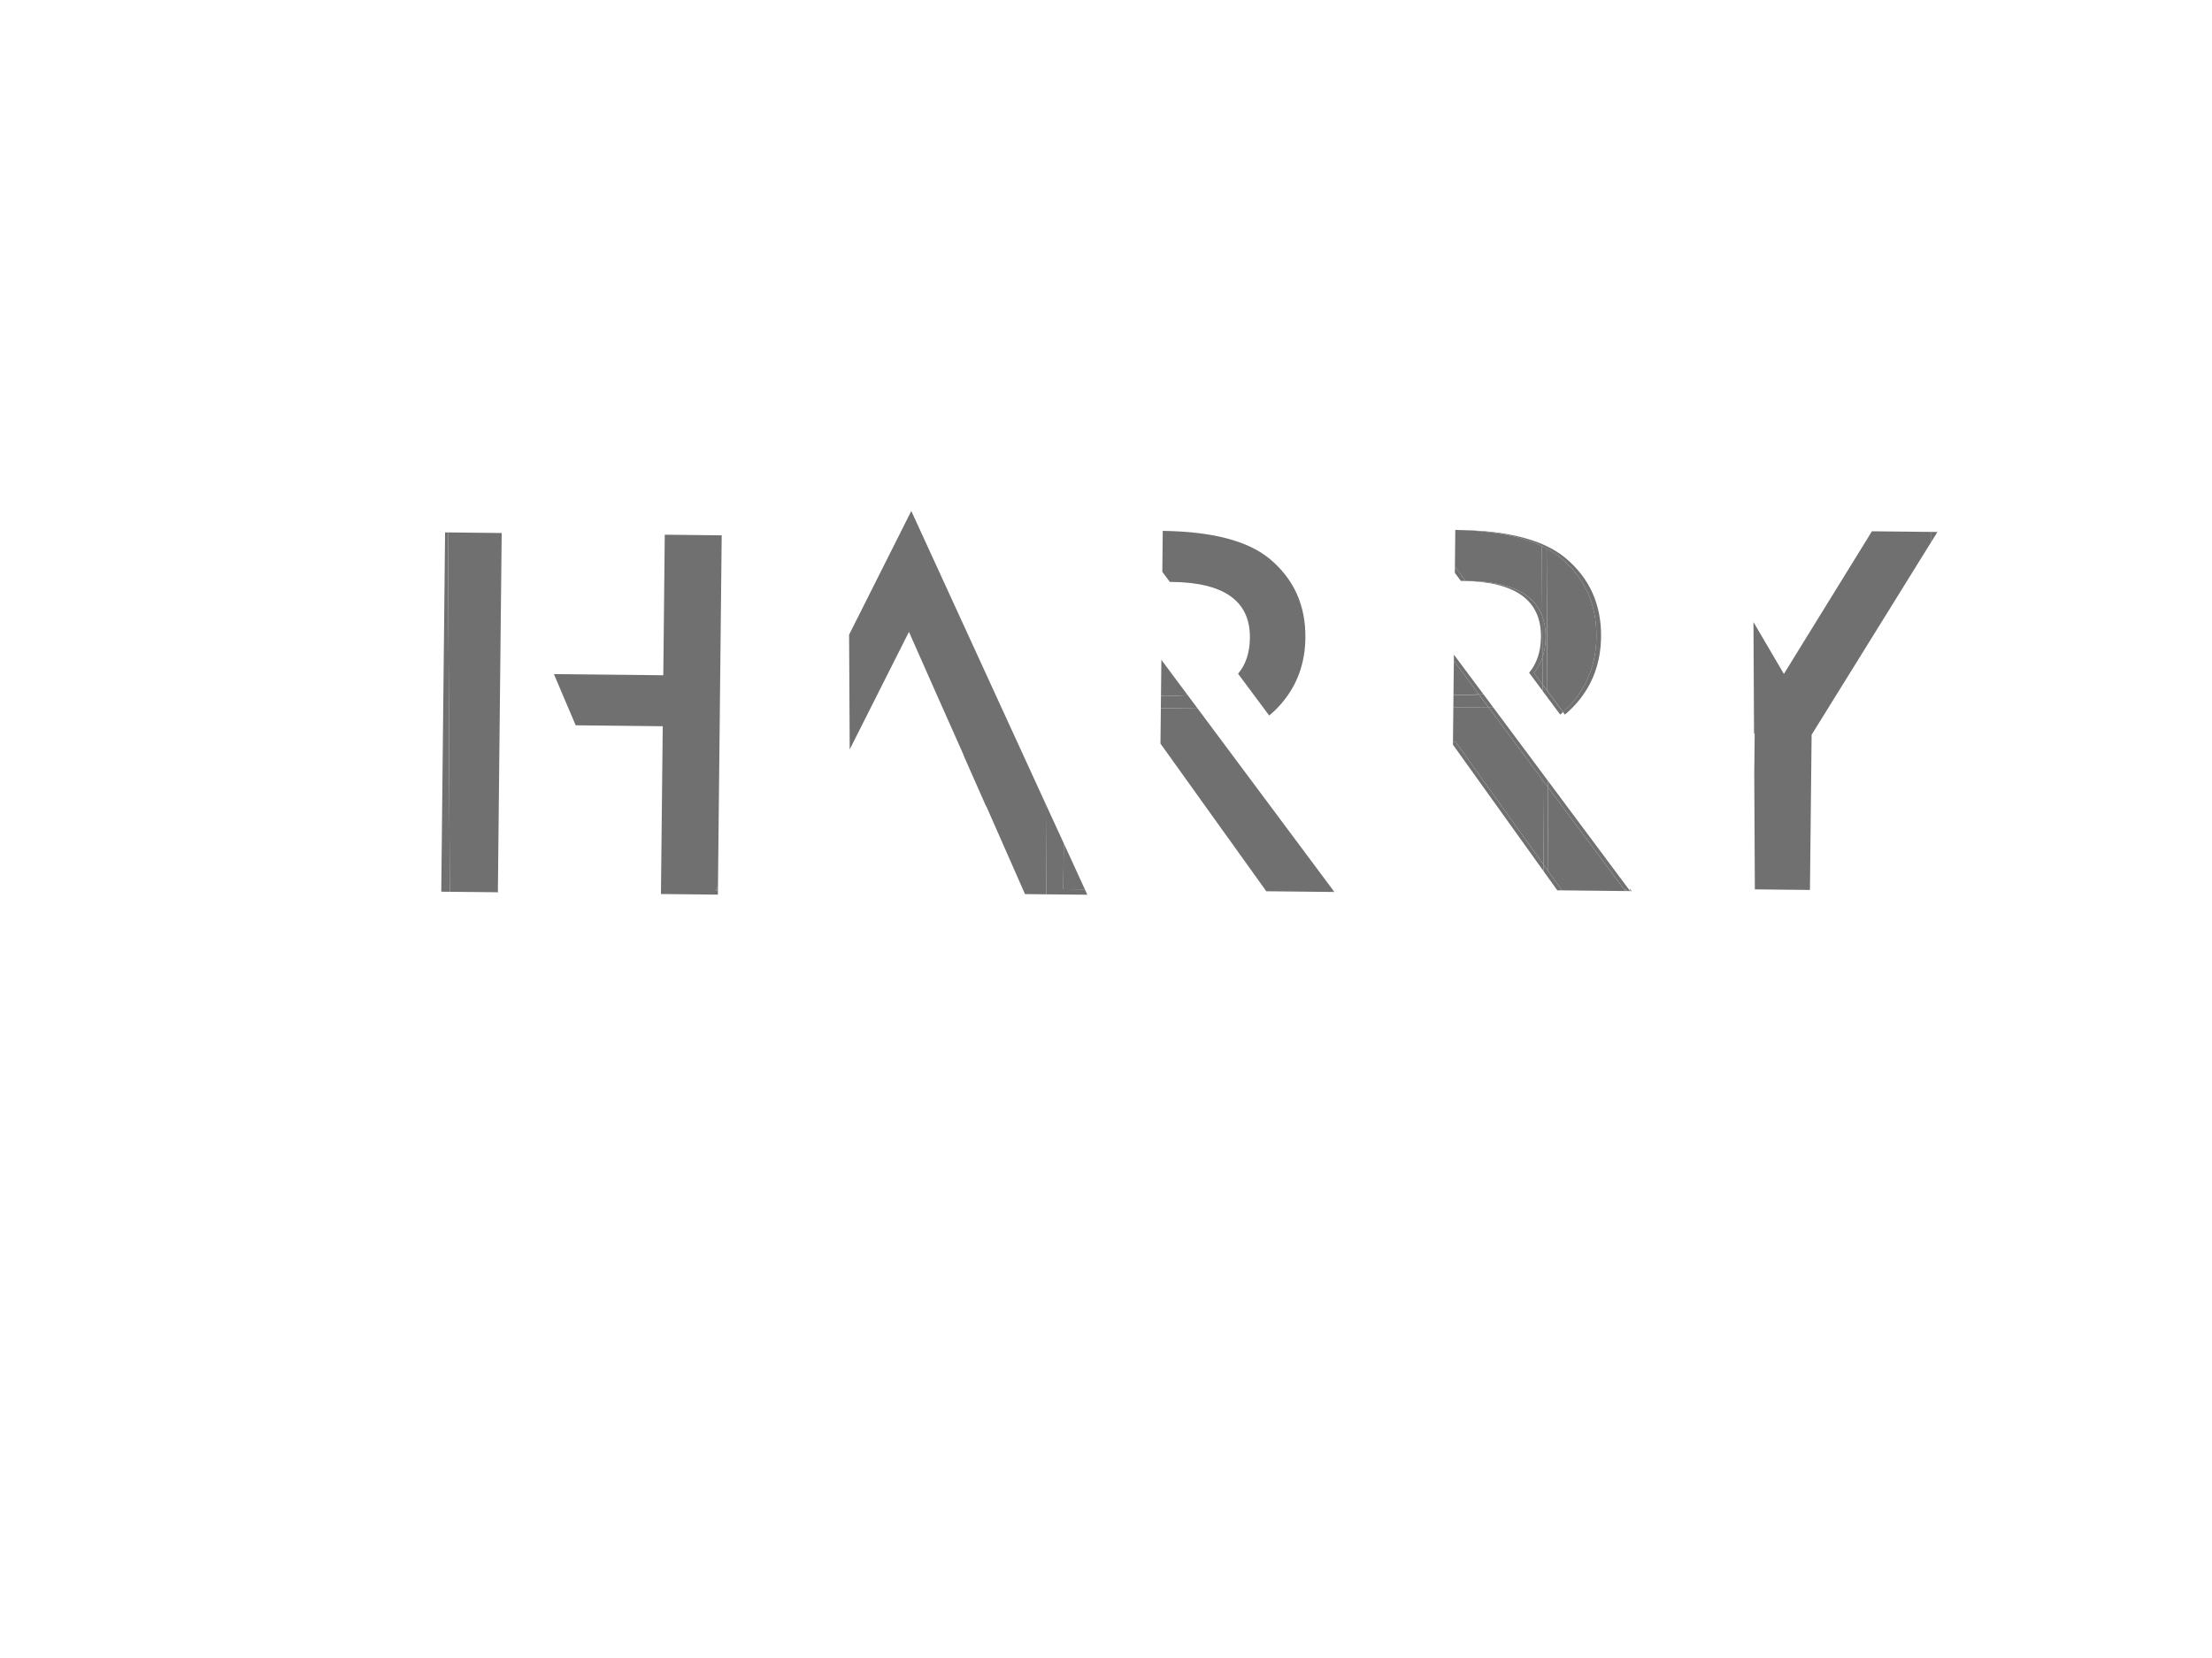 <?xml version="1.0" encoding="UTF-8" standalone="no"?>
<svg
   id="Layer_1"
   data-name="Layer 1"
   viewBox="0 0 467.7 350.62"
   version="1.1"
   sodipodi:docname="logo.svg"
   inkscape:version="1.2.2 (b0a8486541, 2022-12-01)"
   xmlns:inkscape="http://www.inkscape.org/namespaces/inkscape"
   xmlns:sodipodi="http://sodipodi.sourceforge.net/DTD/sodipodi-0.dtd"
   xmlns="http://www.w3.org/2000/svg"
   xmlns:svg="http://www.w3.org/2000/svg">
  <sodipodi:namedview
     id="namedview85"
     pagecolor="#ffffff"
     bordercolor="#000000"
     borderopacity="0.25"
     inkscape:showpageshadow="2"
     inkscape:pageopacity="0.0"
     inkscape:pagecheckerboard="0"
     inkscape:deskcolor="#d1d1d1"
     showgrid="false"
     inkscape:zoom="0.67309339"
     inkscape:cx="233.25144"
     inkscape:cy="176.05284"
     inkscape:window-width="1280"
     inkscape:window-height="734"
     inkscape:window-x="0"
     inkscape:window-y="0"
     inkscape:window-maximized="1"
     inkscape:current-layer="Layer_1" />
  <defs
     id="defs4">
    <style
       id="style2">
      .cls-1 {
        fill: #707071;
      }
    </style>
  </defs>
  <rect
     class="cls-1"
     x="307.29"
     y="148.94"
     width="7.47"
     height="0"
     id="rect54" />
  <g
     id="g803"
     transform="rotate(0.616,251.48,149.465)">
    <polygon
       class="cls-1"
       points="307.29,156.32 307.29,156.87 326.72,183.38 326.7,181.99 307.89,156.32 "
       id="polygon6" />
    <path
       class="cls-1"
       d="m 324.23,141.49 c 0.79,-0.95 1.38,-2.04 1.78,-3.27 l -0.14,-8.78 c -1.87,-4.8 -7.14,-7.22 -15.86,-7.22 h -0.43 c 0,0 -2.28,-3 -2.28,-3 v 1.31 l 1.28,1.69 h 0.43 c 11.09,0 16.64,3.89 16.64,11.66 0,3.12 -0.81,5.65 -2.42,7.6 l 2.89,3.8 -0.02,-1.34 -1.87,-2.46 z"
       id="path8" />
    <path
       class="cls-1"
       d="m 326.1,143.95 0.02,1.34 3.78,4.97 c 0.2,-0.17 0.39,-0.36 0.59,-0.54 l -3.36,-4.42 -1.02,-1.34 z"
       id="path10" />
    <path
       class="cls-1"
       d="m 325.87,129.44 0.14,8.78 c 0.42,-1.29 0.64,-2.73 0.64,-4.33 0,-1.66 -0.27,-3.14 -0.78,-4.44 z"
       id="path12" />
    <polygon
       class="cls-1"
       points="326.72,183.38 329.68,187.42 330.68,187.42 327.72,183.38 326.7,181.99 "
       id="polygon14" />
    <polygon
       class="cls-1"
       points="407.95,110.79 407.98,112.87 409.24,110.79 "
       id="polygon16" />
    <polygon
       class="cls-1"
       points="407.95,110.79 395.39,110.79 377.1,141.15 370.55,130.26 370.92,153.73 371.06,153.95 371.06,162.22 371.45,186.77 383.1,186.77 383.1,153.95 407.98,112.87 "
       id="polygon18" />
    <path
       class="cls-1"
       d="m 312.62,146.13 0.06,0.07 c 0.31,-0.02 0.64,-0.04 0.94,-0.07 l -6.33,-8.3 v 1.31 z"
       id="path20" />
    <path
       class="cls-1"
       d="m 308.54,146.33 c 1.45,0 2.81,-0.07 4.08,-0.2 l -5.33,-6.99 v 7.19 z"
       id="path22" />
    <path
       class="cls-1"
       d="m 307.29,146.34 v 0 c 0,0 2.25,0 2.25,0 1.1,0 2.14,-0.05 3.13,-0.13 l -0.06,-0.07 c -1.27,0.13 -2.62,0.2 -4.08,0.2 h -1.25 z"
       id="path24" />
    <polygon
       class="cls-1"
       points="327.44,165.58 327.42,164.24 315.76,148.94 314.76,148.94 326.42,164.24 "
       id="polygon26" />
    <polygon
       class="cls-1"
       points="307.29,148.94 307.29,156.32 307.89,156.32 326.7,181.99 326.42,164.24 314.76,148.94 "
       id="polygon28" />
    <polygon
       class="cls-1"
       points="327.72,183.38 327.44,165.58 326.42,164.24 326.7,181.99 "
       id="polygon30" />
    <path
       class="cls-1"
       d="m 325.64,114.67 c 0.35,0.16 0.68,0.33 1.01,0.5 v -0.5 c -4.63,-2.15 -10.91,-3.22 -18.86,-3.22 h -0.49 c 7.7,0.05 13.82,1.12 18.34,3.22 z"
       id="path32" />
    <path
       class="cls-1"
       d="m 309.58,122.22 h 0.43 c 8.72,0 14,2.41 15.86,7.22 l -0.23,-14.78 c -4.52,-2.1 -10.64,-3.16 -18.34,-3.21 v 7.77 z"
       id="path34" />
    <path
       class="cls-1"
       d="m 324.23,141.49 1.87,2.46 -0.09,-5.73 c -0.4,1.23 -0.99,2.32 -1.78,3.27 z"
       id="path36" />
    <path
       class="cls-1"
       d="m 326.65,133.88 c 0,1.6 -0.22,3.04 -0.64,4.33 l 0.09,5.73 1.02,1.34 -0.48,-30.12 c -0.33,-0.17 -0.66,-0.34 -1.01,-0.5 l 0.23,14.78 c 0.51,1.31 0.78,2.78 0.78,4.44 z"
       id="path38" />
    <path
       class="cls-1"
       d="m 329.62,117.1 c 5.17,4.2 7.75,9.74 7.75,16.63 0,5.38 -1.62,10.01 -4.86,13.88 -0.64,0.76 -1.32,1.45 -2.04,2.1 l 0.41,0.54 c 0.94,-0.79 1.81,-1.68 2.62,-2.64 3.24,-3.87 4.86,-8.5 4.86,-13.88 0,-6.89 -2.59,-12.43 -7.75,-16.63 -1.15,-0.93 -2.48,-1.74 -3.99,-2.44 v 0.5 c 1.11,0.58 2.1,1.22 2.99,1.94 z"
       id="path40" />
    <path
       class="cls-1"
       d="m 332.52,147.61 c 3.24,-3.87 4.86,-8.5 4.86,-13.88 0,-6.89 -2.59,-12.43 -7.75,-16.63 -0.89,-0.71 -1.88,-1.36 -2.98,-1.94 l 0.48,30.12 3.36,4.42 c 0.71,-0.65 1.4,-1.34 2.04,-2.1 z"
       id="path42" />
    <path
       class="cls-1"
       d="m 327.44,165.58 16.64,21.84 h -13.4 c 0,0 0,0 0,0 h 14.4 c 0,0 -17.66,-23.18 -17.66,-23.18 z m 16.71,21.84 -0.19,-0.59 0.45,0.59 z"
       id="path44" />
    <polygon
       class="cls-1"
       points="327.72,183.38 330.68,187.42 344.08,187.42 327.44,165.58 "
       id="polygon46" />
    <polygon
       class="cls-1"
       points="344.41,187.42 343.96,186.83 344.15,187.42 "
       id="polygon48" />
    <polygon
       class="cls-1"
       points="345.41,187.42 344.96,186.83 345.15,187.42 "
       id="polygon50" />
    <path
       class="cls-1"
       d="m 314.76,148.94 v 0 c 0,0 1,0 1,0 l -2.14,-2.81 c -0.3,0.03 -0.63,0.05 -0.94,0.07 l 2.09,2.74 z"
       id="path52" />
    <path
       class="cls-1"
       d="m 307.29,146.34 v 2.61 h 7.47 c 0,0 -2.09,-2.74 -2.09,-2.74 -1,0.08 -2.03,0.13 -3.13,0.13 z"
       id="path56" />
    <polyline
       class="cls-1"
       points="306.79 111.45 306.78 111.45 306.29 111.45"
       id="polyline58" />
    <path
       class="cls-1"
       d="m 247.02,147.2 c 1.45,0 2.81,-0.07 4.08,-0.2 l -5.65,-7.41 v 7.62 h 1.57 z"
       id="path60" />
    <path
       class="cls-1"
       d="m 247.05,123.09 h 0.43 c 11.09,0 16.64,3.89 16.64,11.66 0,3.12 -0.81,5.65 -2.42,7.6 l 6.67,8.77 c 0.94,-0.79 1.81,-1.67 2.62,-2.64 3.24,-3.87 4.86,-8.5 4.86,-13.88 0,-6.89 -2.59,-12.43 -7.75,-16.63 -4.66,-3.75 -12.21,-5.63 -22.65,-5.65 v 8.66 l 1.61,2.11 z"
       id="path62" />
    <polygon
       class="cls-1"
       points="245.45,149.81 245.45,157.3 268.16,188.28 282.19,188.28 282.18,187.78 253.24,149.81 "
       id="polygon64" />
    <polygon
       class="cls-1"
       points="282.56,188.28 282.18,187.78 282.19,188.28 "
       id="polygon66" />
    <path
       class="cls-1"
       d="m 245.45,147.2 v 2.61 h 7.79 c 0,0 -2.14,-2.81 -2.14,-2.81 -1.27,0.13 -2.63,0.2 -4.08,0.2 z"
       id="path68" />
    <polygon
       class="cls-1"
       points="179.37,134.99 179.76,159.28 179.81,159.14 192.02,134.25 198.09,147.58 203.87,160.2 203.83,160.2 208.73,170.97 208.78,170.97 217.15,189.43 221.65,189.43 221.34,170.38 192.24,108.68 "
       id="polygon70" />
    <polygon
       class="cls-1"
       points="225.23,178.6 221.34,170.38 221.65,189.43 230.33,189.42 229.8,188.29 225.23,188.29 "
       id="polygon72" />
    <polygon
       class="cls-1"
       points="225.23,178.6 225.23,188.29 229.8,188.29 "
       id="polygon74" />
    <polygon
       class="cls-1"
       points="93.73,190.25 95.53,190.25 94.33,114.27 93.72,114.27 "
       id="polygon76" />
    <polygon
       class="cls-1"
       points="152.22,188.45 152.21,114.26 140.17,114.26 140.18,143.98 117.05,143.99 121.77,154.76 140.18,154.76 140.18,190.24 152.22,190.24 152.22,189.43 151.74,189.43 "
       id="polygon78" />
    <polygon
       class="cls-1"
       points="105.69,114.27 94.33,114.27 95.53,190.25 105.77,190.24 105.77,190.1 105.7,190.1 "
       id="polygon80" />
    <polygon
       class="cls-1"
       points="152.22,188.45 151.74,189.43 152.22,189.43 "
       id="polygon82" />
  </g>
</svg>

